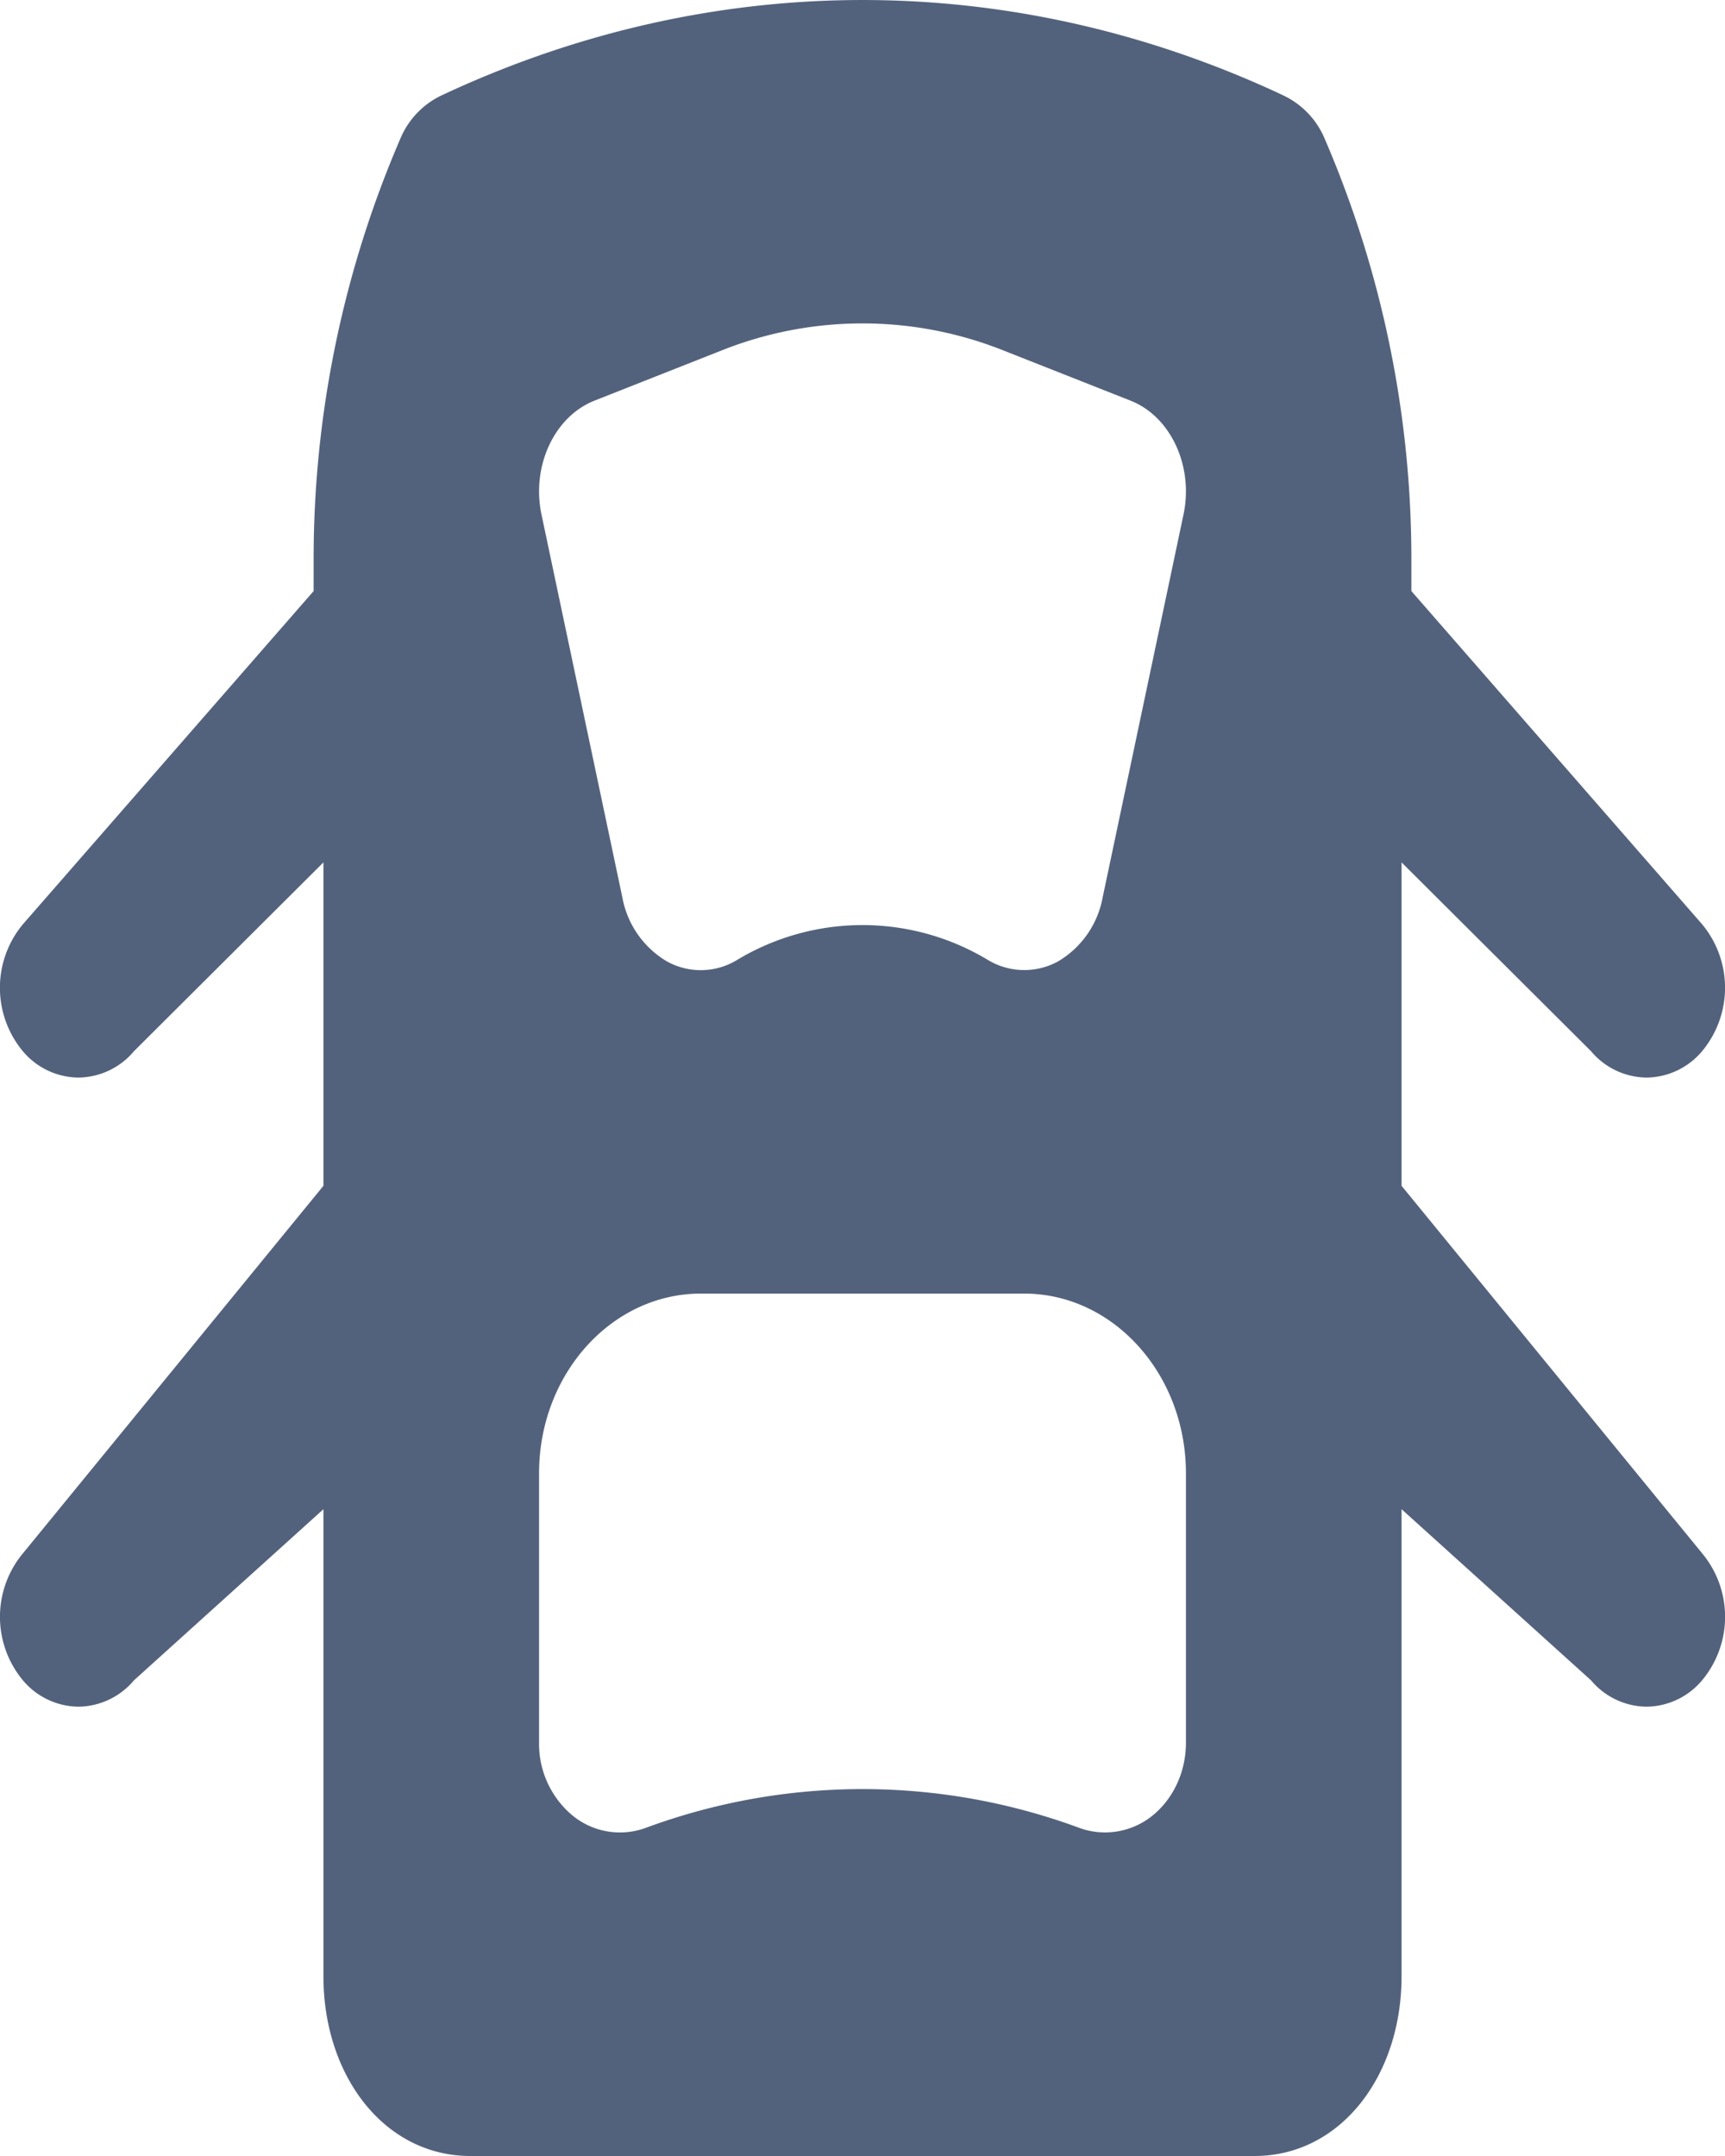 <svg xmlns="http://www.w3.org/2000/svg" xmlns:xlink="http://www.w3.org/1999/xlink" width="16" height="20" viewBox="0 0 16 20"><defs><path id="1gnma" d="M568 1422.167c0 .267-.116.519-.311.676a.699.699 0 0 1-.676.114 5.799 5.799 0 0 0-4.026 0 .694.694 0 0 1-.676-.115.865.865 0 0 1-.311-.675v-2.5c0-.92.673-1.667 1.5-1.667h3c.827 0 1.5.748 1.5 1.667v2.5zm-5.487-12.45l1.19-.47a3.53 3.53 0 0 1 2.594 0l1.19.47c.372.147.586.608.49 1.058l-.75 3.552a.871.871 0 0 1-.414.592.653.653 0 0 1-.648-.013 2.253 2.253 0 0 0-2.33 0 .647.647 0 0 1-.648.013.871.871 0 0 1-.414-.592l-.75-3.552c-.096-.45.118-.91.49-1.058zM570 1417v-3l1.758 1.752a.681.681 0 0 0 .515.244.681.681 0 0 0 .514-.244.921.921 0 0 0 0-1.179l-2.696-3.09v-.292a9.846 9.846 0 0 0-.804-3.904.775.775 0 0 0-.38-.4l-.083-.039c-2.466-1.131-5.183-1.13-7.649 0l-.082.038a.775.775 0 0 0-.38.401 9.846 9.846 0 0 0-.804 3.904v.292l-2.696 3.09a.921.921 0 0 0 0 1.18.681.681 0 0 0 .514.243.681.681 0 0 0 .515-.244L560 1414v3l-2.787 3.409a.921.921 0 0 0 0 1.179.681.681 0 0 0 .514.244.681.681 0 0 0 .515-.244L560 1420v4.333c0 .92.562 1.667 1.364 1.667h7.272c.802 0 1.364-.748 1.364-1.667V1420l1.758 1.588a.681.681 0 0 0 .515.244.681.681 0 0 0 .514-.244.921.921 0 0 0 0-1.18z"/></defs><g><g transform="translate(-557 -1406)"><use fill="#53627c" xlink:href="#1gnma"/></g></g></svg>